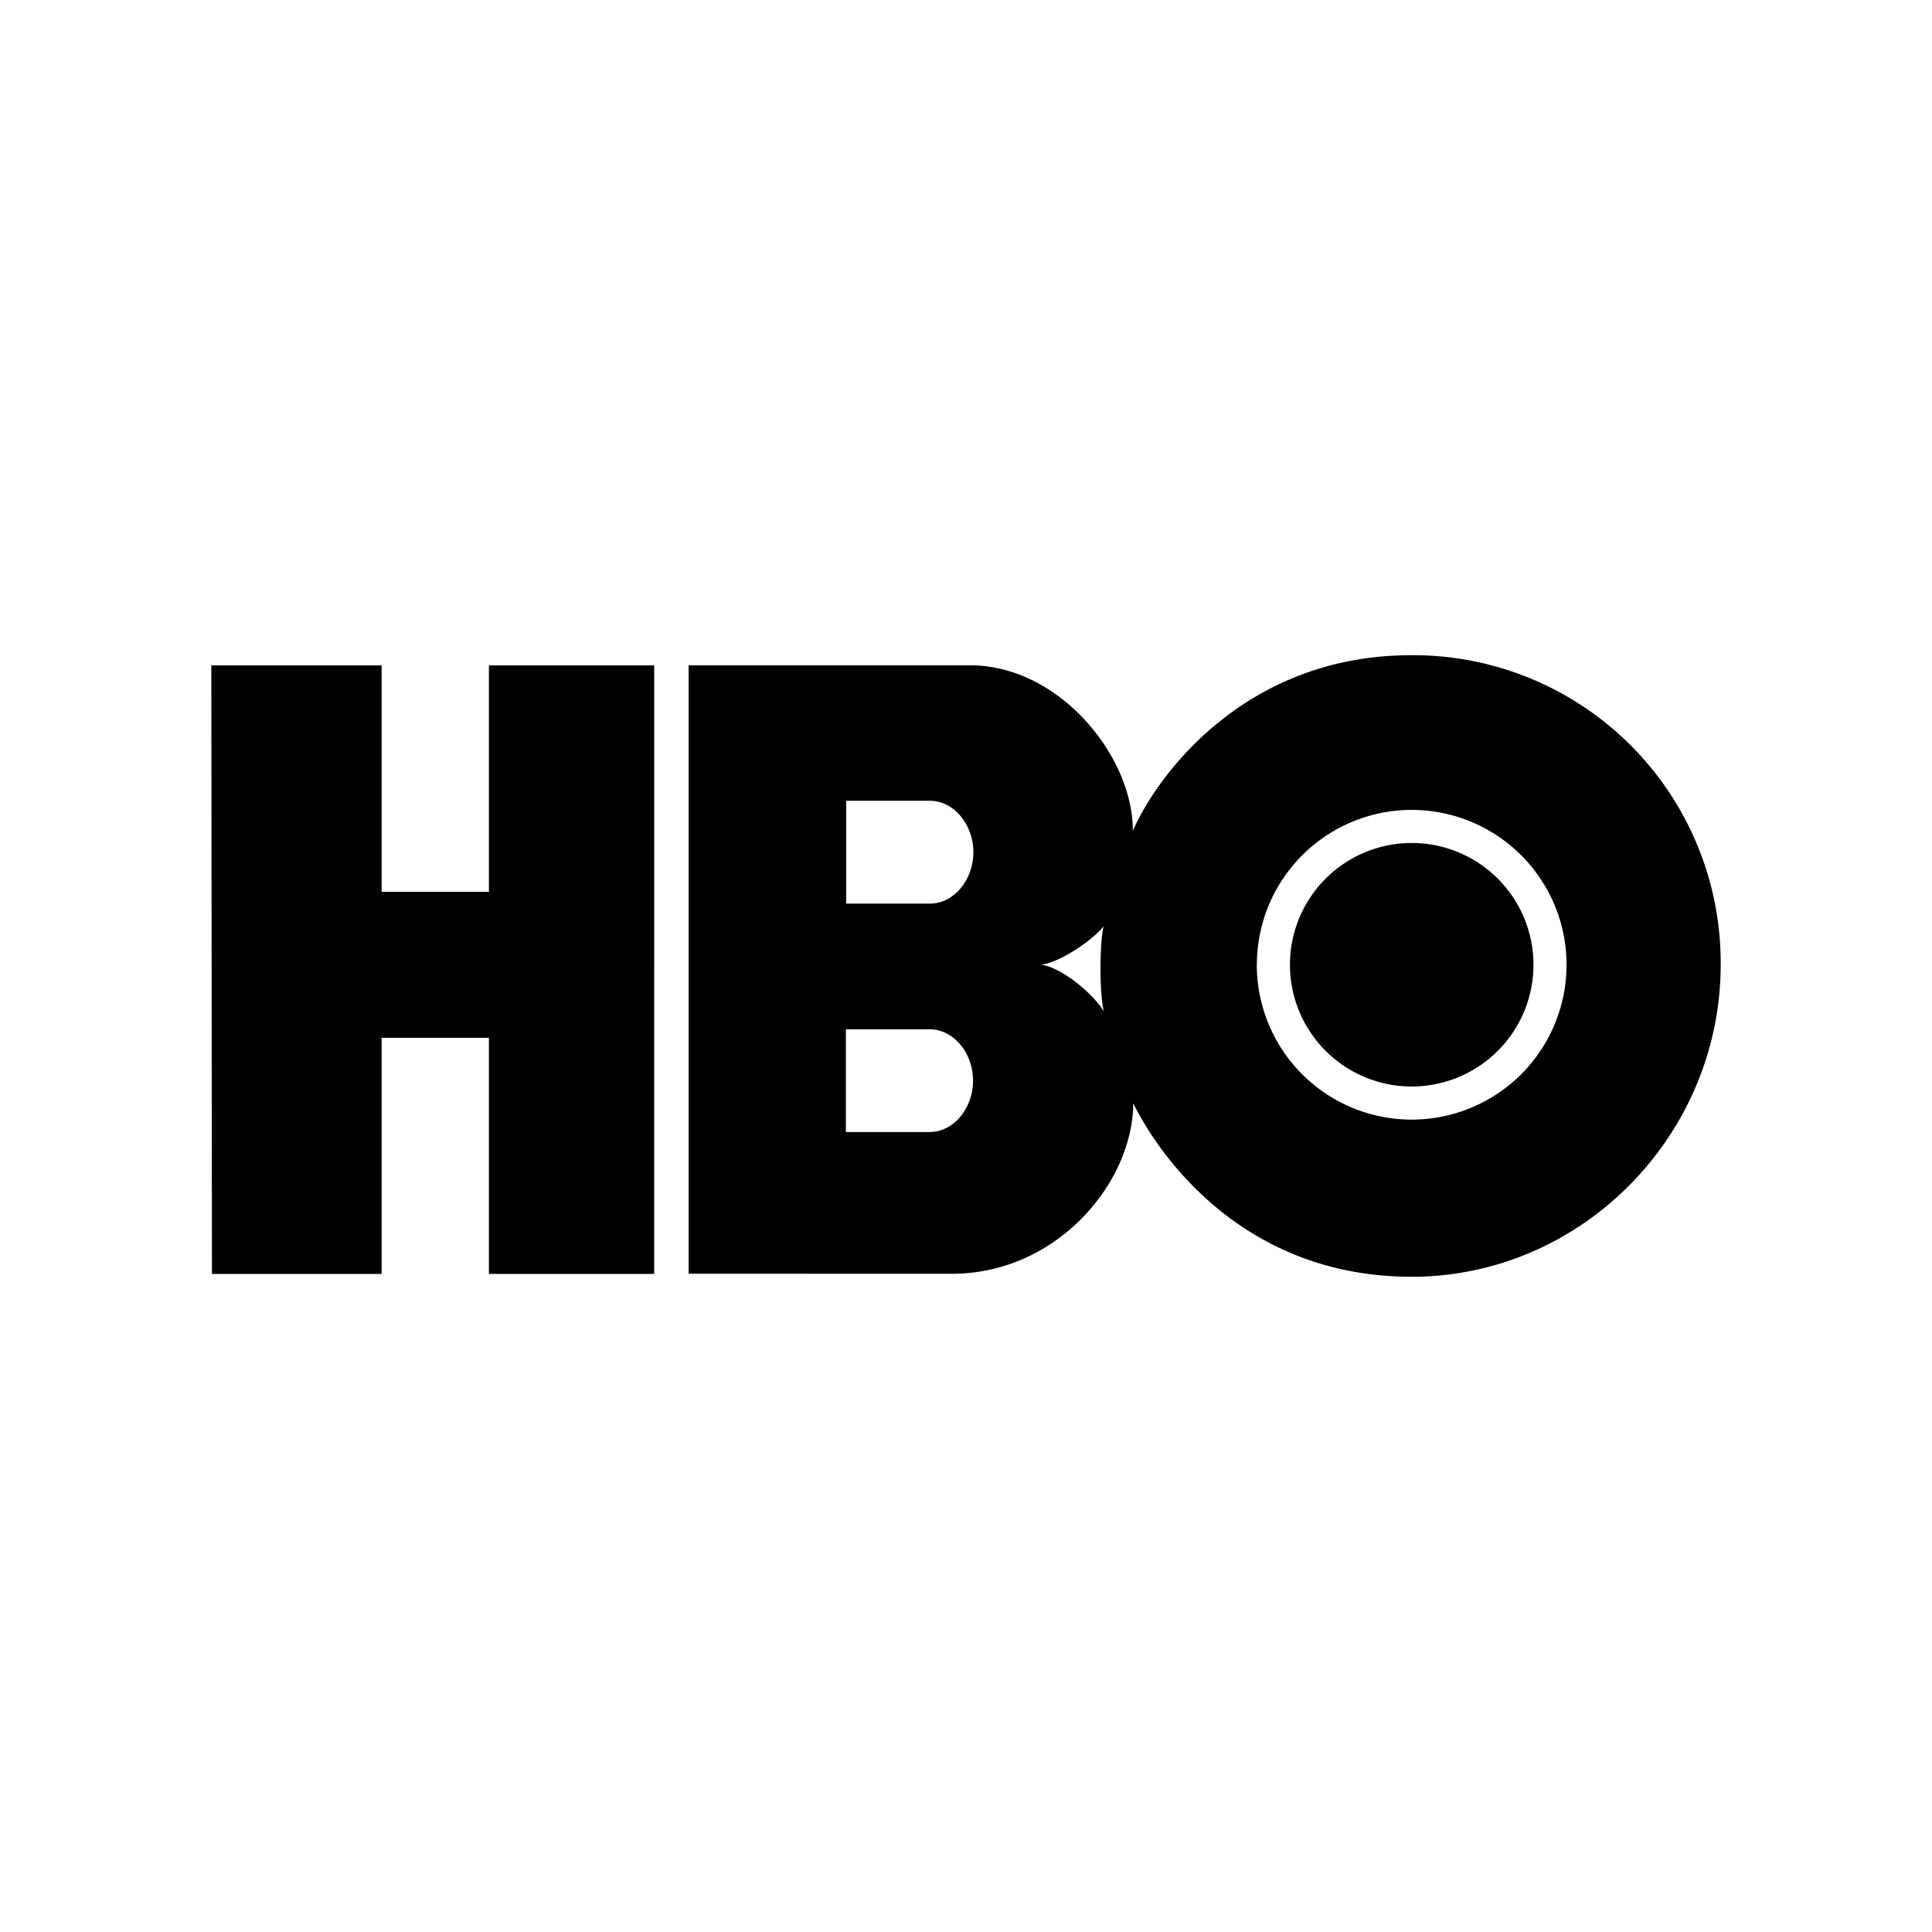 <svg xmlns="http://www.w3.org/2000/svg" width="100%" height="100%" viewBox="0 0 30.72 30.72"><path d="M10.402 20.256H7.774v-3.754H6.068v3.754H3.37L3.36 10.58h2.708v3.6h1.706v-3.6h2.628z m12.043 0.046C25.155 20.3 27.36 18.049 27.36 15.338a4.89 4.89 0 0 0-4.915-4.92c-2.707-0.002-4.09 1.991-4.432 2.795 0.003-1.207-1.187-2.632-2.58-2.634H10.95v9.674l4.181 0.001c1.686 0 2.886-1.46 2.888-2.713 0.385 0.788 1.72 2.762 4.427 2.76z m-7.665-3.936c0.387 0 0.692 0.382 0.692 0.817 0 0.435-0.305 0.817-0.692 0.817h-1.33v-1.634z m0.005-3.633c0.387 0 0.692 0.382 0.692 0.817 0 0.436-0.305 0.818-0.692 0.818h-1.33V12.733z m1.77 2.607c0.305-0.039 0.813-0.387 0.992-0.61-0.063 0.276-0.068 1.074 0.006 1.35-0.204-0.314-0.688-0.701-0.998-0.74z m3.43 0a2.462 2.462 0 1 1 4.924 0 2.462 2.462 0 0 1-4.925 0z m2.462 1.936a1.936 1.936 0 1 0 0-3.872 1.936 1.936 0 0 0 0 3.872Z" /></svg>